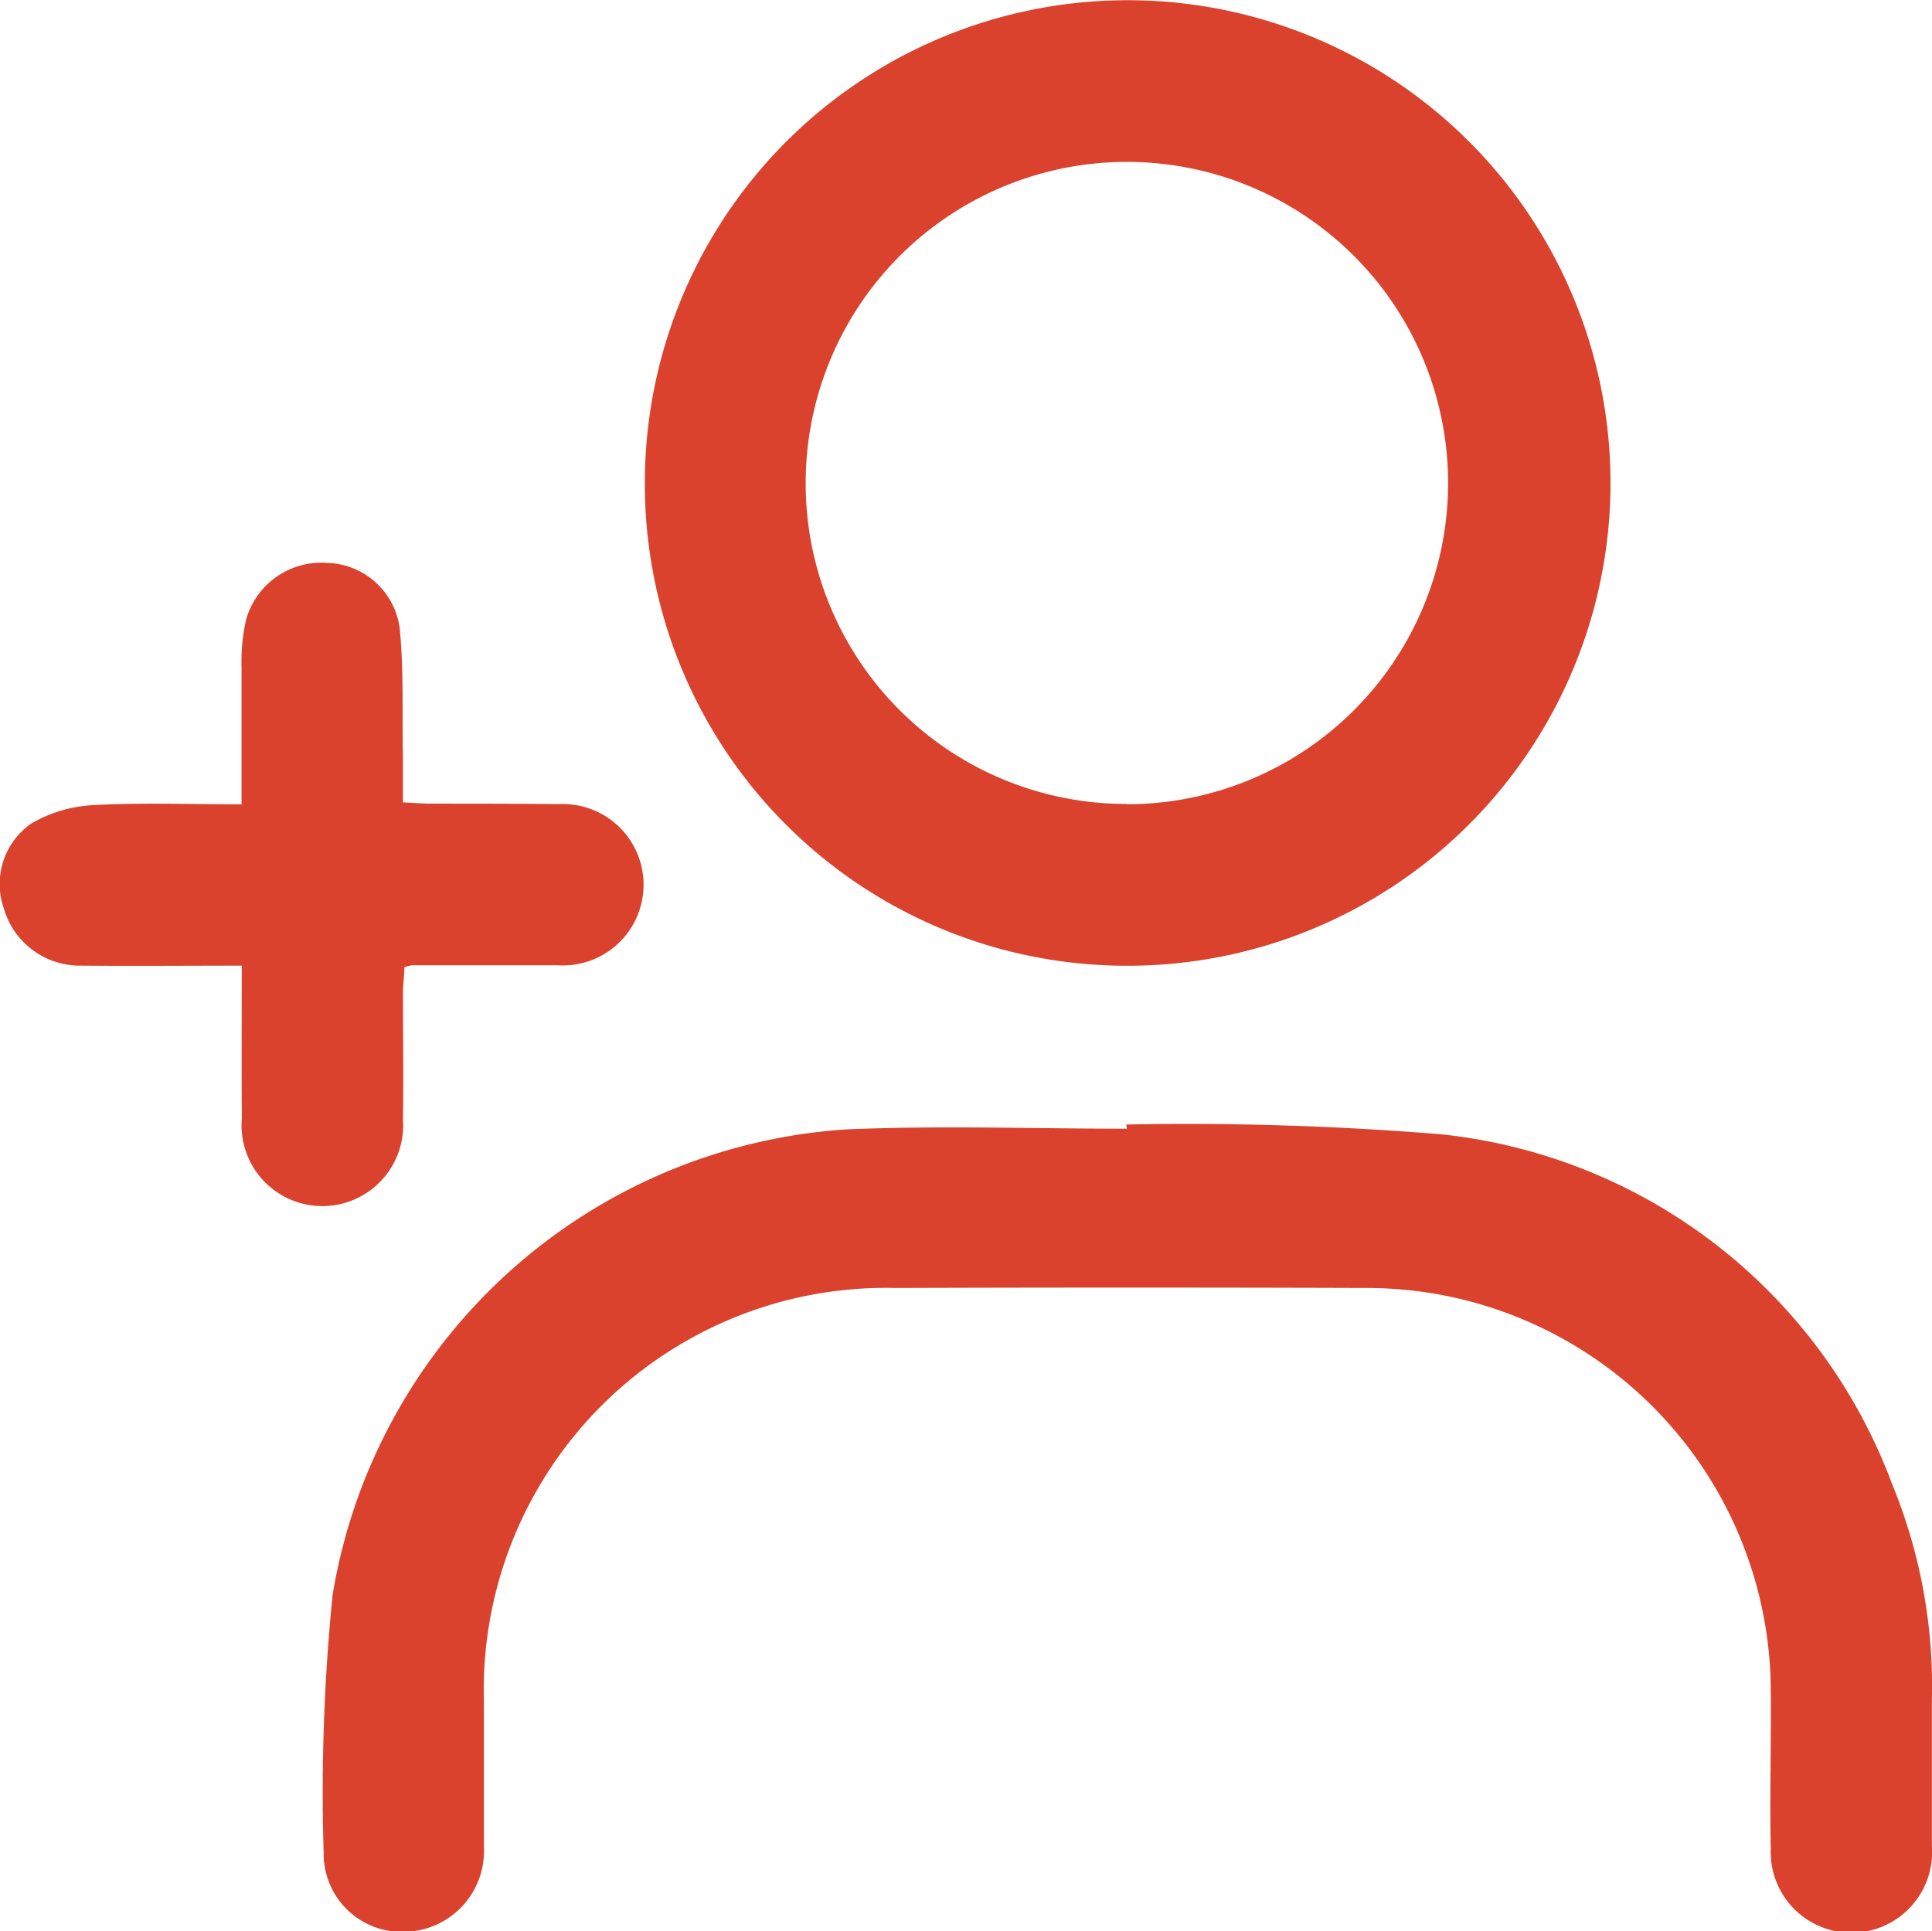 <svg xmlns="http://www.w3.org/2000/svg" width="19.771" height="19.767" viewBox="0 0 19.771 19.767">
  <g id="Mew_role" data-name="Mew role" transform="translate(-1729.195 -724.061)">
    <path id="Path_1351" data-name="Path 1351" d="M1860,728.992a4.941,4.941,0,1,1,4.9,4.953A4.931,4.931,0,0,1,1860,728.992Zm4.93,3.3a3.287,3.287,0,1,0-3.284-3.263A3.28,3.28,0,0,0,1864.925,732.289Z" transform="translate(-124.206 0)" fill="#db422d"/>
    <path id="Path_1352" data-name="Path 1352" d="M1802.912,952.3a32.02,32.02,0,0,1,3.221.1,5.542,5.542,0,0,1,4.618,3.583,5.426,5.426,0,0,1,.406,2.19c0,.5,0,1.008,0,1.512a.826.826,0,1,1-1.649.026c-.012-.546.006-1.092,0-1.638a4.135,4.135,0,0,0-4.141-4.1q-2.407-.008-4.813,0a4.116,4.116,0,0,0-4.215,4.232c0,.5,0,.991,0,1.487a.827.827,0,0,1-.793.87.8.8,0,0,1-.847-.811,20.2,20.2,0,0,1,.092-2.639,5.706,5.706,0,0,1,5.257-4.762c.956-.041,1.915-.007,2.872-.007Z" transform="translate(-62.192 -216.73)" fill="#db422d"/>
    <path id="Path_1353" data-name="Path 1353" d="M1731.669,842.494c-.571,0-1.107.005-1.643,0a.809.809,0,0,1-.792-.587.753.753,0,0,1,.285-.87,1.4,1.4,0,0,1,.634-.186c.493-.027.987-.008,1.514-.008,0-.479,0-.938,0-1.4a1.918,1.918,0,0,1,.049-.5.8.8,0,0,1,.825-.571.77.77,0,0,1,.744.667c.043.433.025.871.033,1.307,0,.15,0,.3,0,.477.11.005.2.013.287.013.437,0,.873,0,1.31.005a.826.826,0,1,1-.018,1.649c-.5,0-.991,0-1.486,0a.453.453,0,0,0-.078.02c0,.078-.013.166-.014.254,0,.437.006.873,0,1.31a.827.827,0,1,1-1.649-.019C1731.666,843.553,1731.669,843.042,1731.669,842.494Z" transform="translate(0 -108.55)" fill="#db422d"/>
  </g>
</svg>
